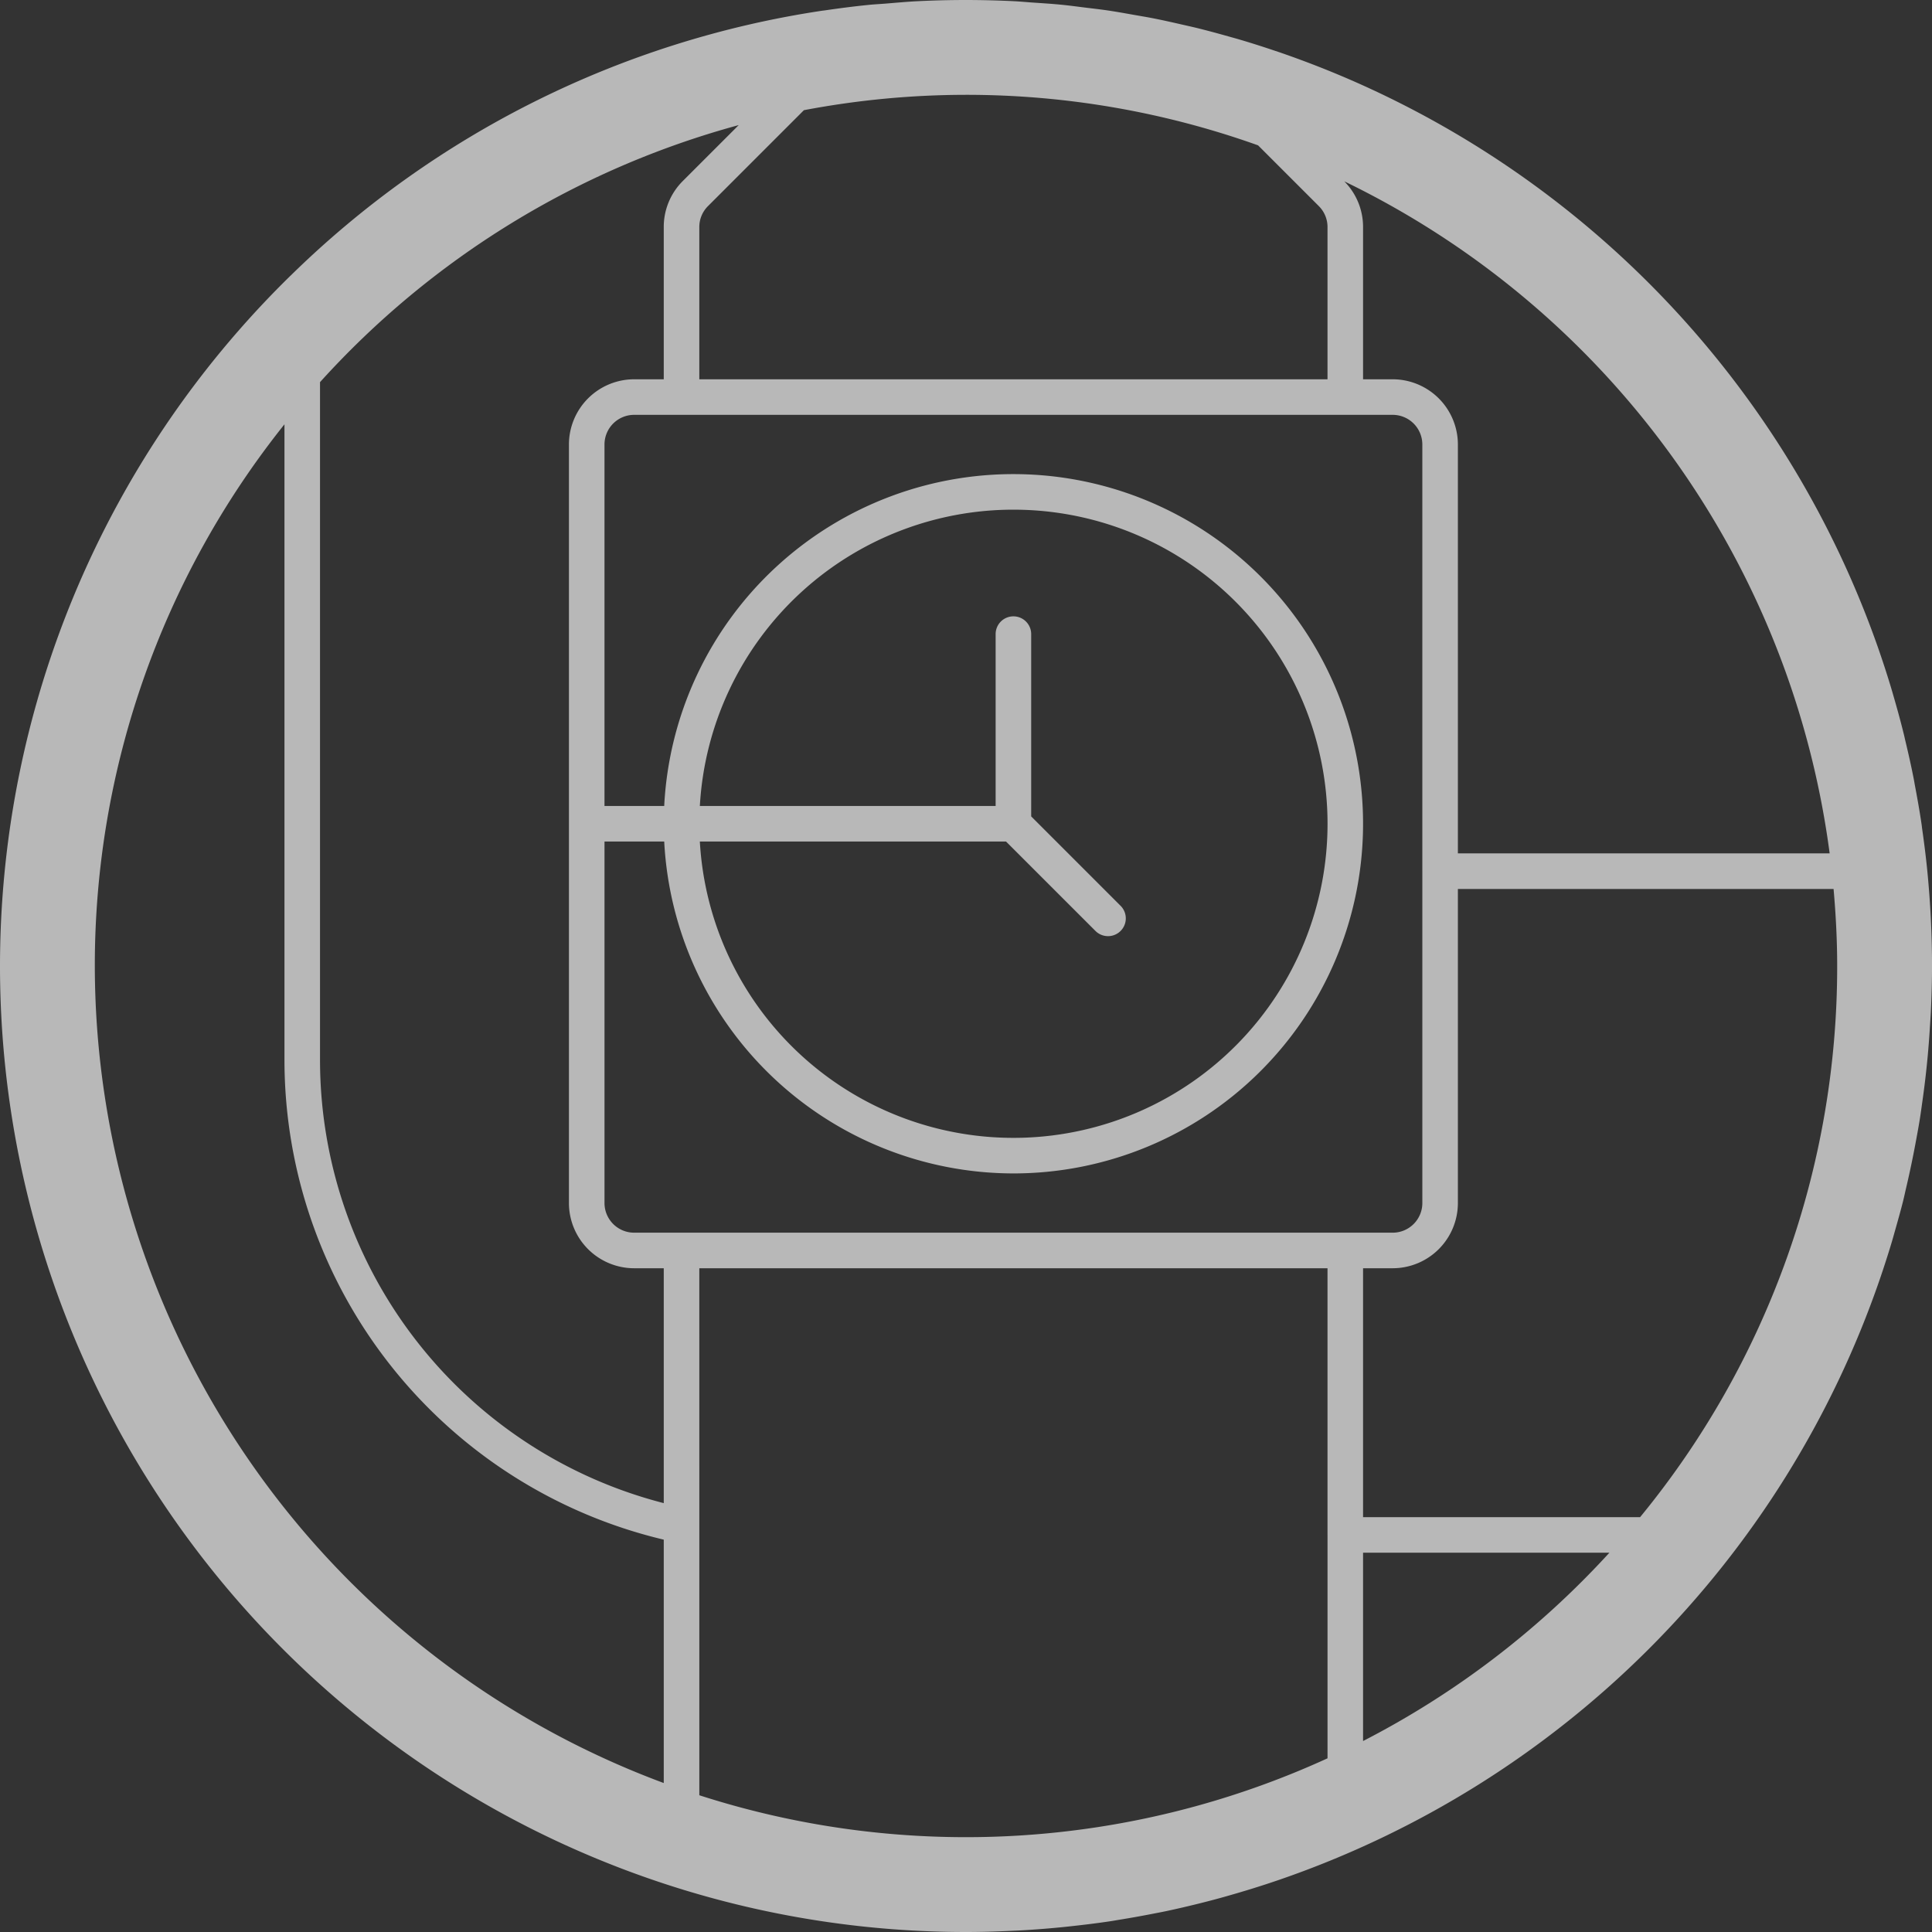 <?xml version="1.0" encoding="utf-8"?>
<svg xmlns="http://www.w3.org/2000/svg" width="163" height="163" viewBox="0 0 163 163">
  <rect x="0" y="0" width="163" height="163" fill="#333333" stroke="none"/>
  <defs>
    <style>.cls-1{fill:#fff;opacity:0.65;}</style>
  </defs>
  <g id="Layer_2" data-name="Layer 2">
    <g id="Layer_1-2" data-name="Layer 1">
      <path class="cls-1" d="M89.457,162.608c.293-.028.584-.06.876-.092,1.131-.122,2.258-.26,3.375-.429.277-.042.551-.093.827-.137q1.309-.212,2.604-.465c.4-.078.8-.152,1.198-.235.929-.196,1.851-.412,2.769-.639q.804-.199,1.601-.414c.553-.149,1.102-.308,1.65-.468q1.396-.407,2.771-.863.424-.141.847-.286a81.683,81.683,0,0,0,50.63-50.678q.122-.356.241-.713c.271-.818.534-1.639.78-2.467.1-.335.191-.673.287-1.01.222-.785.445-1.57.644-2.365.093-.369.17-.743.257-1.114q.434-1.843.784-3.716c.127-.681.255-1.361.366-2.047.086-.536.159-1.077.234-1.616.103-.733.198-1.469.281-2.208q.085-.76.157-1.524c.077-.831.138-1.666.19-2.503.026-.427.059-.853.079-1.282.059-1.272.097-2.549.097-3.835,0-2.699-.139-5.366-.395-7.998l0-.002-.002-.017c-.117-1.193-.268-2.375-.435-3.552-.018-.126-.03-.254-.048-.379-.164-1.113-.36-2.215-.568-3.313-.032-.167-.057-.337-.09-.504-.217-1.107-.464-2.201-.725-3.291-.035-.147-.066-.296-.102-.443-.276-1.123-.58-2.233-.902-3.337-.029-.1-.056-.201-.086-.301q-.51-1.723-1.095-3.413c-.015-.043-.029-.086-.044-.129A81.718,81.718,0,0,0,114.862,7.146l-.04-.018q-1.604-.72-3.242-1.371-.185-.073-.371-.146-1.508-.591-3.044-1.125c-.222-.077-.446-.151-.669-.226-.946-.318-1.898-.623-2.859-.907-.319-.095-.641-.182-.962-.273-.886-.25-1.775-.492-2.673-.713-.414-.102-.832-.193-1.248-.288-.825-.189-1.65-.376-2.484-.539-.515-.101-1.035-.186-1.553-.277C94.963,1.129,94.21.992,93.45.88,92.817.787,92.178.717,91.541.638,90.876.556,90.213.464,89.543.399,88.746.32,87.94.271,87.136.216,86.609.18,86.087.128,85.557.102Q83.54.003,81.5,0q-2.081,0-4.137.104C76.49.148,75.626.229,74.761.3c-.484.04-.974.062-1.455.111-1.245.124-2.479.284-3.707.464-.089.013-.18.021-.269.034A81.248,81.248,0,0,0,24.526,23.246c-.038.033-.073.067-.108.103A81.486,81.486,0,0,0,81.5,163c1.264,0,2.519-.038,3.77-.095.231-.011.463-.019.693-.031Q87.72,162.778,89.457,162.608ZM94.561,76.44,87,68.879V53.5a1.5,1.5,0,0,0-3,0V68H59.045a26.5,26.5,0,1,1,0,3H84.879L92.44,78.561a1.5,1.5,0,0,0,2.121-2.121ZM85.5,99A29.5,29.5,0,1,0,56.038,68H51V37.5A2.503,2.503,0,0,1,53.5,35h64a2.503,2.503,0,0,1,2.5,2.5V73.495L120,73.5l.001.005V101.5a2.503,2.503,0,0,1-2.5,2.5h-64a2.503,2.503,0,0,1-2.5-2.5V71h5.038A29.537,29.537,0,0,0,85.5,99Zm32-67H115V19.157a5.463,5.463,0,0,0-1.585-3.858A73.678,73.678,0,0,1,154.365,72H123V37.5A5.507,5.507,0,0,0,117.5,32ZM115,146.888V131h20.782A73.931,73.931,0,0,1,115,146.888ZM155,81.5A73.153,73.153,0,0,1,138.373,128H115V107h2.5a5.507,5.507,0,0,0,5.5-5.5V75h31.696C154.885,77.144,155,79.308,155,81.5ZM81.5,8a73.144,73.144,0,0,1,24.642,4.263l5.126,5.126A2.486,2.486,0,0,1,112,19.157V32H59V19.157a2.486,2.486,0,0,1,.732-1.768l8.093-8.093A73.56,73.56,0,0,1,81.5,8ZM62.325,10.554l-4.714,4.714A5.466,5.466,0,0,0,56,19.157V32H53.5A5.507,5.507,0,0,0,48,37.5v64a5.507,5.507,0,0,0,5.5,5.5H56v19.817A38.616,38.616,0,0,1,27,89.5V32.241A73.597,73.597,0,0,1,62.325,10.554ZM8,81.5A73.124,73.124,0,0,1,24,35.798V89.5a41.615,41.615,0,0,0,32,40.398v20.534A73.621,73.621,0,0,1,8,81.5ZM59,107h53v22.495L112,129.5l.001.005v18.841a73.28,73.28,0,0,1-53,3.117Z"/>
    </g>
  </g>
</svg>